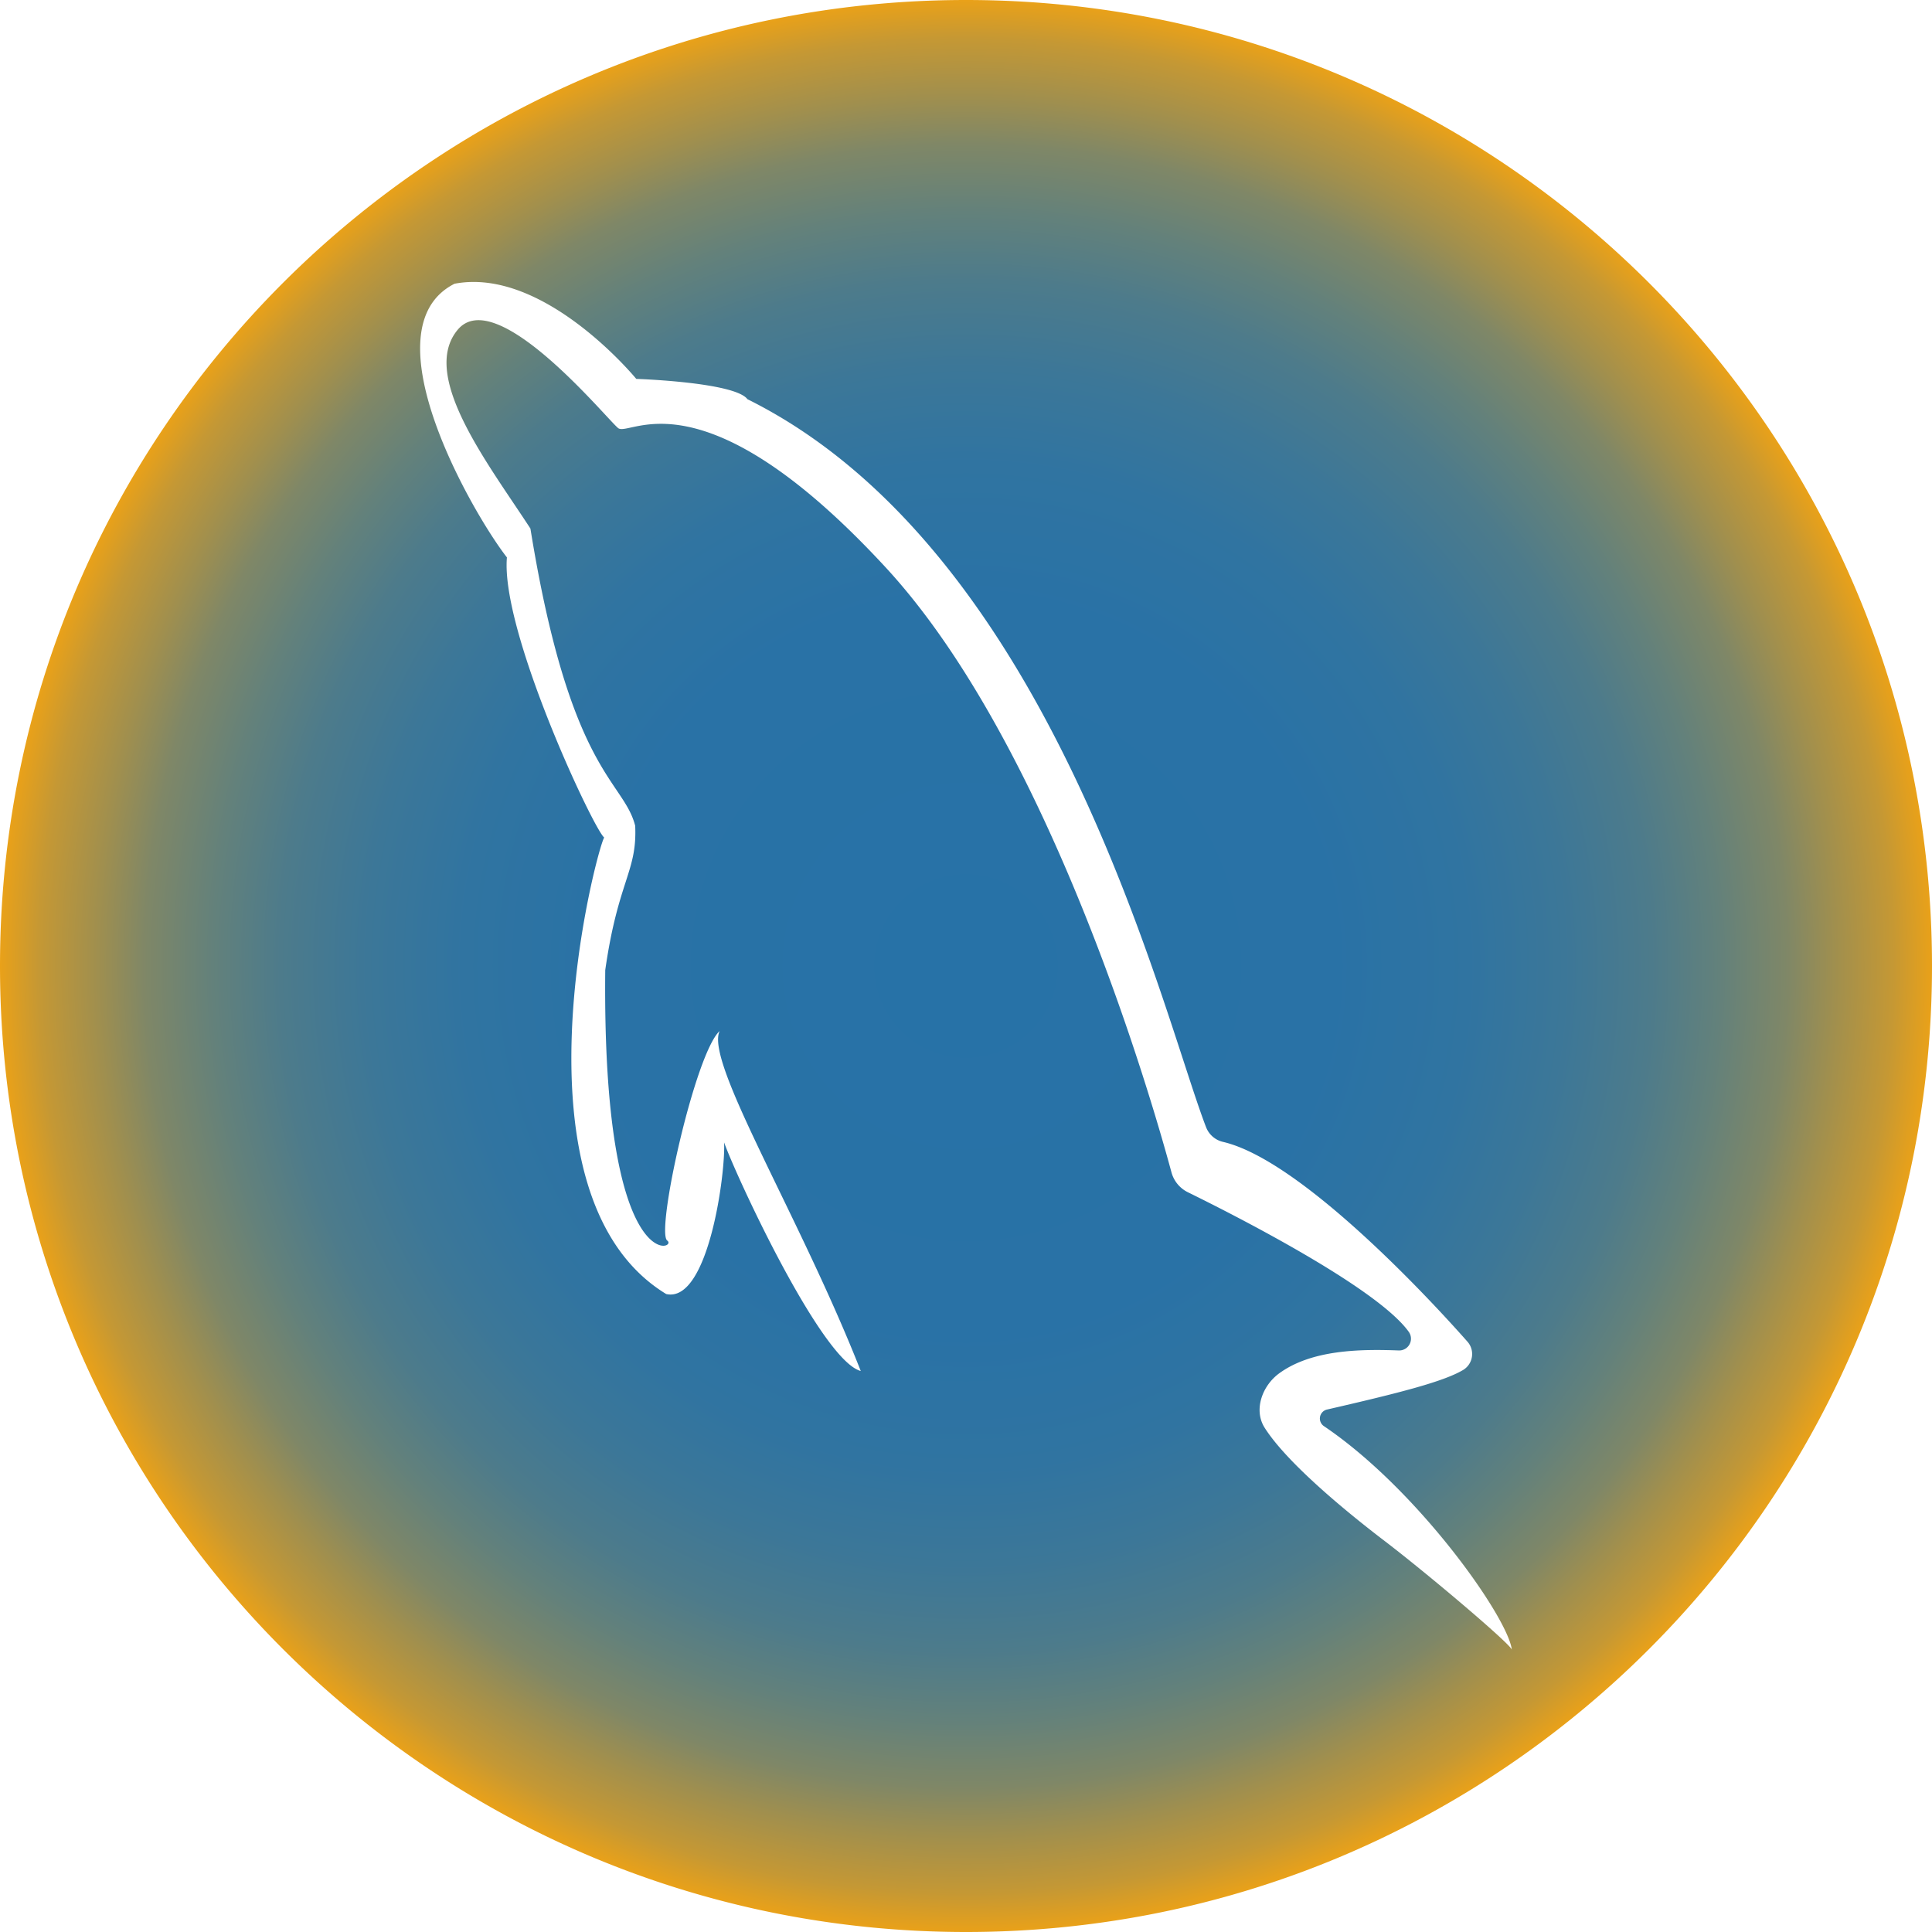 <svg id="Capa_3" data-name="Capa 3" xmlns="http://www.w3.org/2000/svg" xmlns:xlink="http://www.w3.org/1999/xlink" viewBox="0 0 2100 2100"><defs><style>.cls-1{fill:url(#Degradado_sin_nombre_43);}</style><radialGradient id="Degradado_sin_nombre_43" cx="1050" cy="1050" r="1050" gradientUnits="userSpaceOnUse"><stop offset="0" stop-color="#2772a7"/><stop offset="0.38" stop-color="#2972a6"/><stop offset="0.52" stop-color="#3074a1"/><stop offset="0.62" stop-color="#3c7798"/><stop offset="0.71" stop-color="#4d7b8b"/><stop offset="0.78" stop-color="#63817b"/><stop offset="0.85" stop-color="#7f8767"/><stop offset="0.9" stop-color="#a08f4e"/><stop offset="0.96" stop-color="#c59834"/><stop offset="1" stop-color="#e9a119"/></radialGradient></defs><path class="cls-1" d="M1050,0C470.1,0,0,470.1,0,1050S470.1,2100,1050,2100s1050-470.1,1050-1050S1629.9,0,1050,0Zm593.32,1793.52c0-.17,0-.35-.07-.53-3.33-7.76-92.53-83.16-138.21-118-45.25-34.52-106.91-86-130.43-123.1-12.27-19.36-2.64-45.69,15.89-59.18,35.56-25.86,88.7-26.36,129.91-24.82a12.8,12.8,0,0,0,10.87-20.23c-34.68-48.51-192.07-128.17-240.07-151.72a34,34,0,0,1-17.88-21.7c-21.75-80.39-132.57-465-311-657.88C762.49,400.21,684.63,475.75,671.85,465.29S539.37,308.41,497.54,358.38s33.7,146.42,79,216.14c43,266.11,101.1,273.08,113.88,323.05,2.32,50-18.59,59.27-32.54,156.88-3.49,338.16,80.18,303.3,67.4,294s30.21-203.36,56.94-227.76c-16.27,33.7,87.15,201,153.39,369.53-42.75-11.47-135.11-211-148.57-248.51,1.91,31.58-16.78,175.33-62.92,164.84-175.47-106.91-75.54-483.41-67.4-496.19C645.12,901.06,544,686.08,551,605.9c-37.18-47.65-153.39-248.68-56.94-297.49C591.66,289.82,691.6,411.84,691.6,411.84s106.91,3.48,120.85,22.07c332.08,164.93,450.43,666.45,498.53,791.38a26,26,0,0,0,18.45,15.91c83.51,19.53,221.34,166.93,265.68,217.19a20.25,20.25,0,0,1-5.11,30.92c-21.63,12.56-67.51,24.42-147.66,42.82a10,10,0,0,0-3.32,18c102.69,69.34,200,208.19,204.23,242.83A.67.67,0,0,1,1643.32,1793.52Z"/></svg>